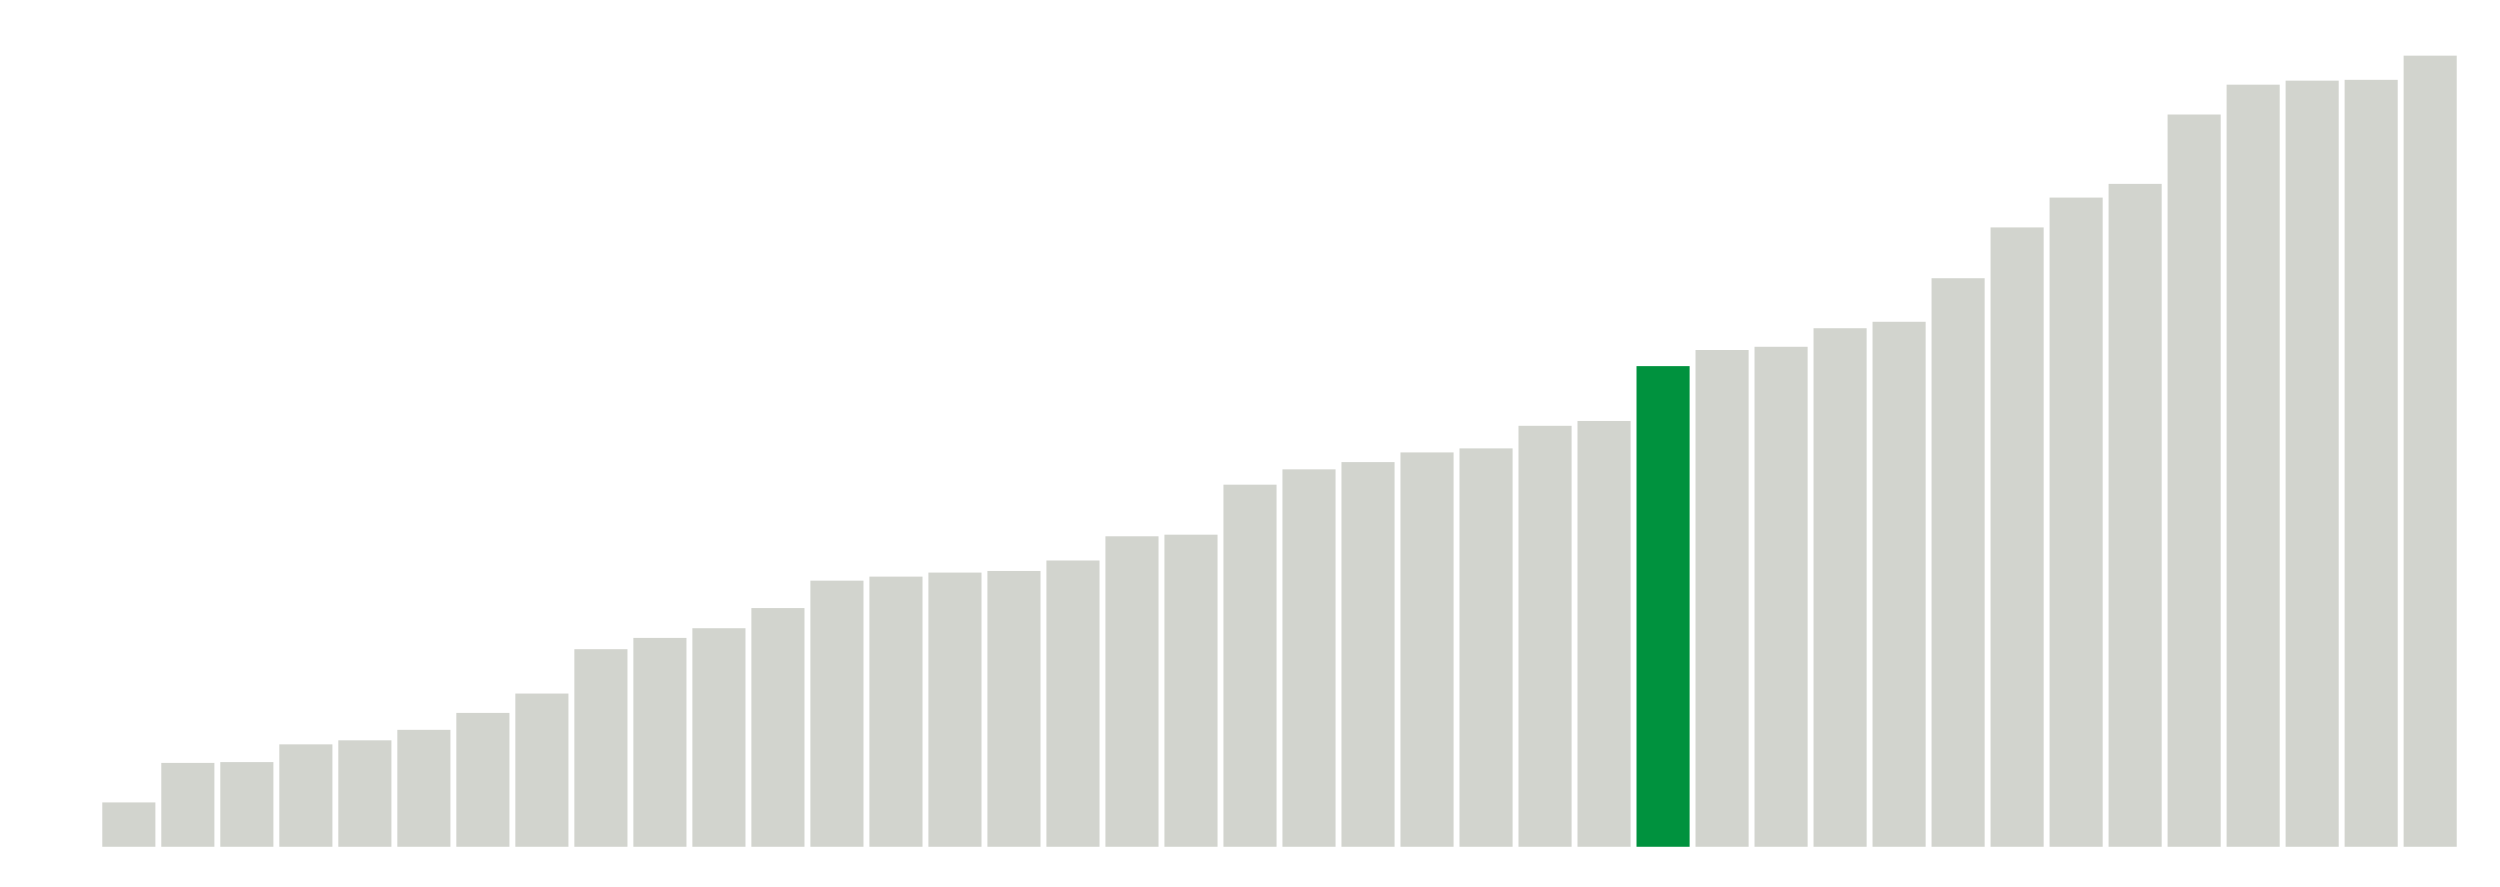 <svg xmlns="http://www.w3.org/2000/svg" xmlns:xlink="http://www.w3.org/1999/xlink" version="1.1" class="marks" width="310" height="110" ><g fill="none" stroke-miterlimit="10" transform="translate(5,5)"><g class="mark-group role-frame root" role="graphics-object" aria-roledescription="group mark container"><g transform="translate(0,0)"><path class="background" aria-hidden="true" d="M0,0h300v100h-300Z" stroke="#ddd" stroke-width="0"/><g><g class="mark-rect role-mark marks" role="graphics-symbol" aria-roledescription="rect mark container"><path d="M0.366,100h6.585v0h-6.585Z" fill="#D2D4CE"/><path d="M7.683,94.5h6.585v5.5h-6.585Z" fill="#D2D4CE"/><path d="M15,89.6h6.585v10.4h-6.585Z" fill="#D2D4CE"/><path d="M22.317,89.5h6.585v10.5h-6.585Z" fill="#D2D4CE"/><path d="M29.634,87.3h6.585v12.7h-6.585Z" fill="#D2D4CE"/><path d="M36.951,86.8h6.585v13.2h-6.585Z" fill="#D2D4CE"/><path d="M44.268,85.5h6.585v14.5h-6.585Z" fill="#D2D4CE"/><path d="M51.585,83.4h6.585v16.6h-6.585Z" fill="#D2D4CE"/><path d="M58.902,81h6.585v19h-6.585Z" fill="#D2D4CE"/><path d="M66.22,75.5h6.585v24.5h-6.585Z" fill="#D2D4CE"/><path d="M73.537,74.1h6.585v25.9h-6.585Z" fill="#D2D4CE"/><path d="M80.854,72.9h6.585v27.1h-6.585Z" fill="#D2D4CE"/><path d="M88.171,70.4h6.585v29.6h-6.585Z" fill="#D2D4CE"/><path d="M95.488,67h6.585v33h-6.585Z" fill="#D2D4CE"/><path d="M102.805,66.5h6.585v33.5h-6.585Z" fill="#D2D4CE"/><path d="M110.122,66h6.585v34h-6.585Z" fill="#D2D4CE"/><path d="M117.439,65.8h6.585v34.2h-6.585Z" fill="#D2D4CE"/><path d="M124.756,64.5h6.585v35.5h-6.585Z" fill="#D2D4CE"/><path d="M132.073,61.5h6.585v38.5h-6.585Z" fill="#D2D4CE"/><path d="M139.39,61.3h6.585v38.7h-6.585Z" fill="#D2D4CE"/><path d="M146.707,55.1h6.585v44.9h-6.585Z" fill="#D2D4CE"/><path d="M154.024,53.2h6.585v46.8h-6.585Z" fill="#D2D4CE"/><path d="M161.341,52.3h6.585v47.7h-6.585Z" fill="#D2D4CE"/><path d="M168.659,51.1h6.585v48.9h-6.585Z" fill="#D2D4CE"/><path d="M175.976,50.6h6.585v49.4h-6.585Z" fill="#D2D4CE"/><path d="M183.293,47.8h6.585v52.2h-6.585Z" fill="#D2D4CE"/><path d="M190.61,47.2h6.585v52.8h-6.585Z" fill="#D2D4CE"/><path d="M197.927,40.4h6.585v59.6h-6.585Z" fill="#00923E"/><path d="M205.244,38.4h6.585v61.6h-6.585Z" fill="#D2D4CE"/><path d="M212.561,38h6.585v62h-6.585Z" fill="#D2D4CE"/><path d="M219.878,35.7h6.585v64.3h-6.585Z" fill="#D2D4CE"/><path d="M227.195,34.9h6.585v65.1h-6.585Z" fill="#D2D4CE"/><path d="M234.512,29.5h6.585v70.5h-6.585Z" fill="#D2D4CE"/><path d="M241.829,23.2h6.585v76.8h-6.585Z" fill="#D2D4CE"/><path d="M249.146,19.5h6.585v80.5h-6.585Z" fill="#D2D4CE"/><path d="M256.463,17.8h6.585v82.2h-6.585Z" fill="#D2D4CE"/><path d="M263.78,9.2h6.585v90.8h-6.585Z" fill="#D2D4CE"/><path d="M271.098,5.5h6.585v94.5h-6.585Z" fill="#D2D4CE"/><path d="M278.415,5h6.585v95h-6.585Z" fill="#D2D4CE"/><path d="M285.732,4.9h6.585v95.1h-6.585Z" fill="#D2D4CE"/><path d="M293.049,1.9h6.585v98.1h-6.585Z" fill="#D2D4CE"/></g></g><path class="foreground" aria-hidden="true" d="" display="none"/></g></g></g></svg>